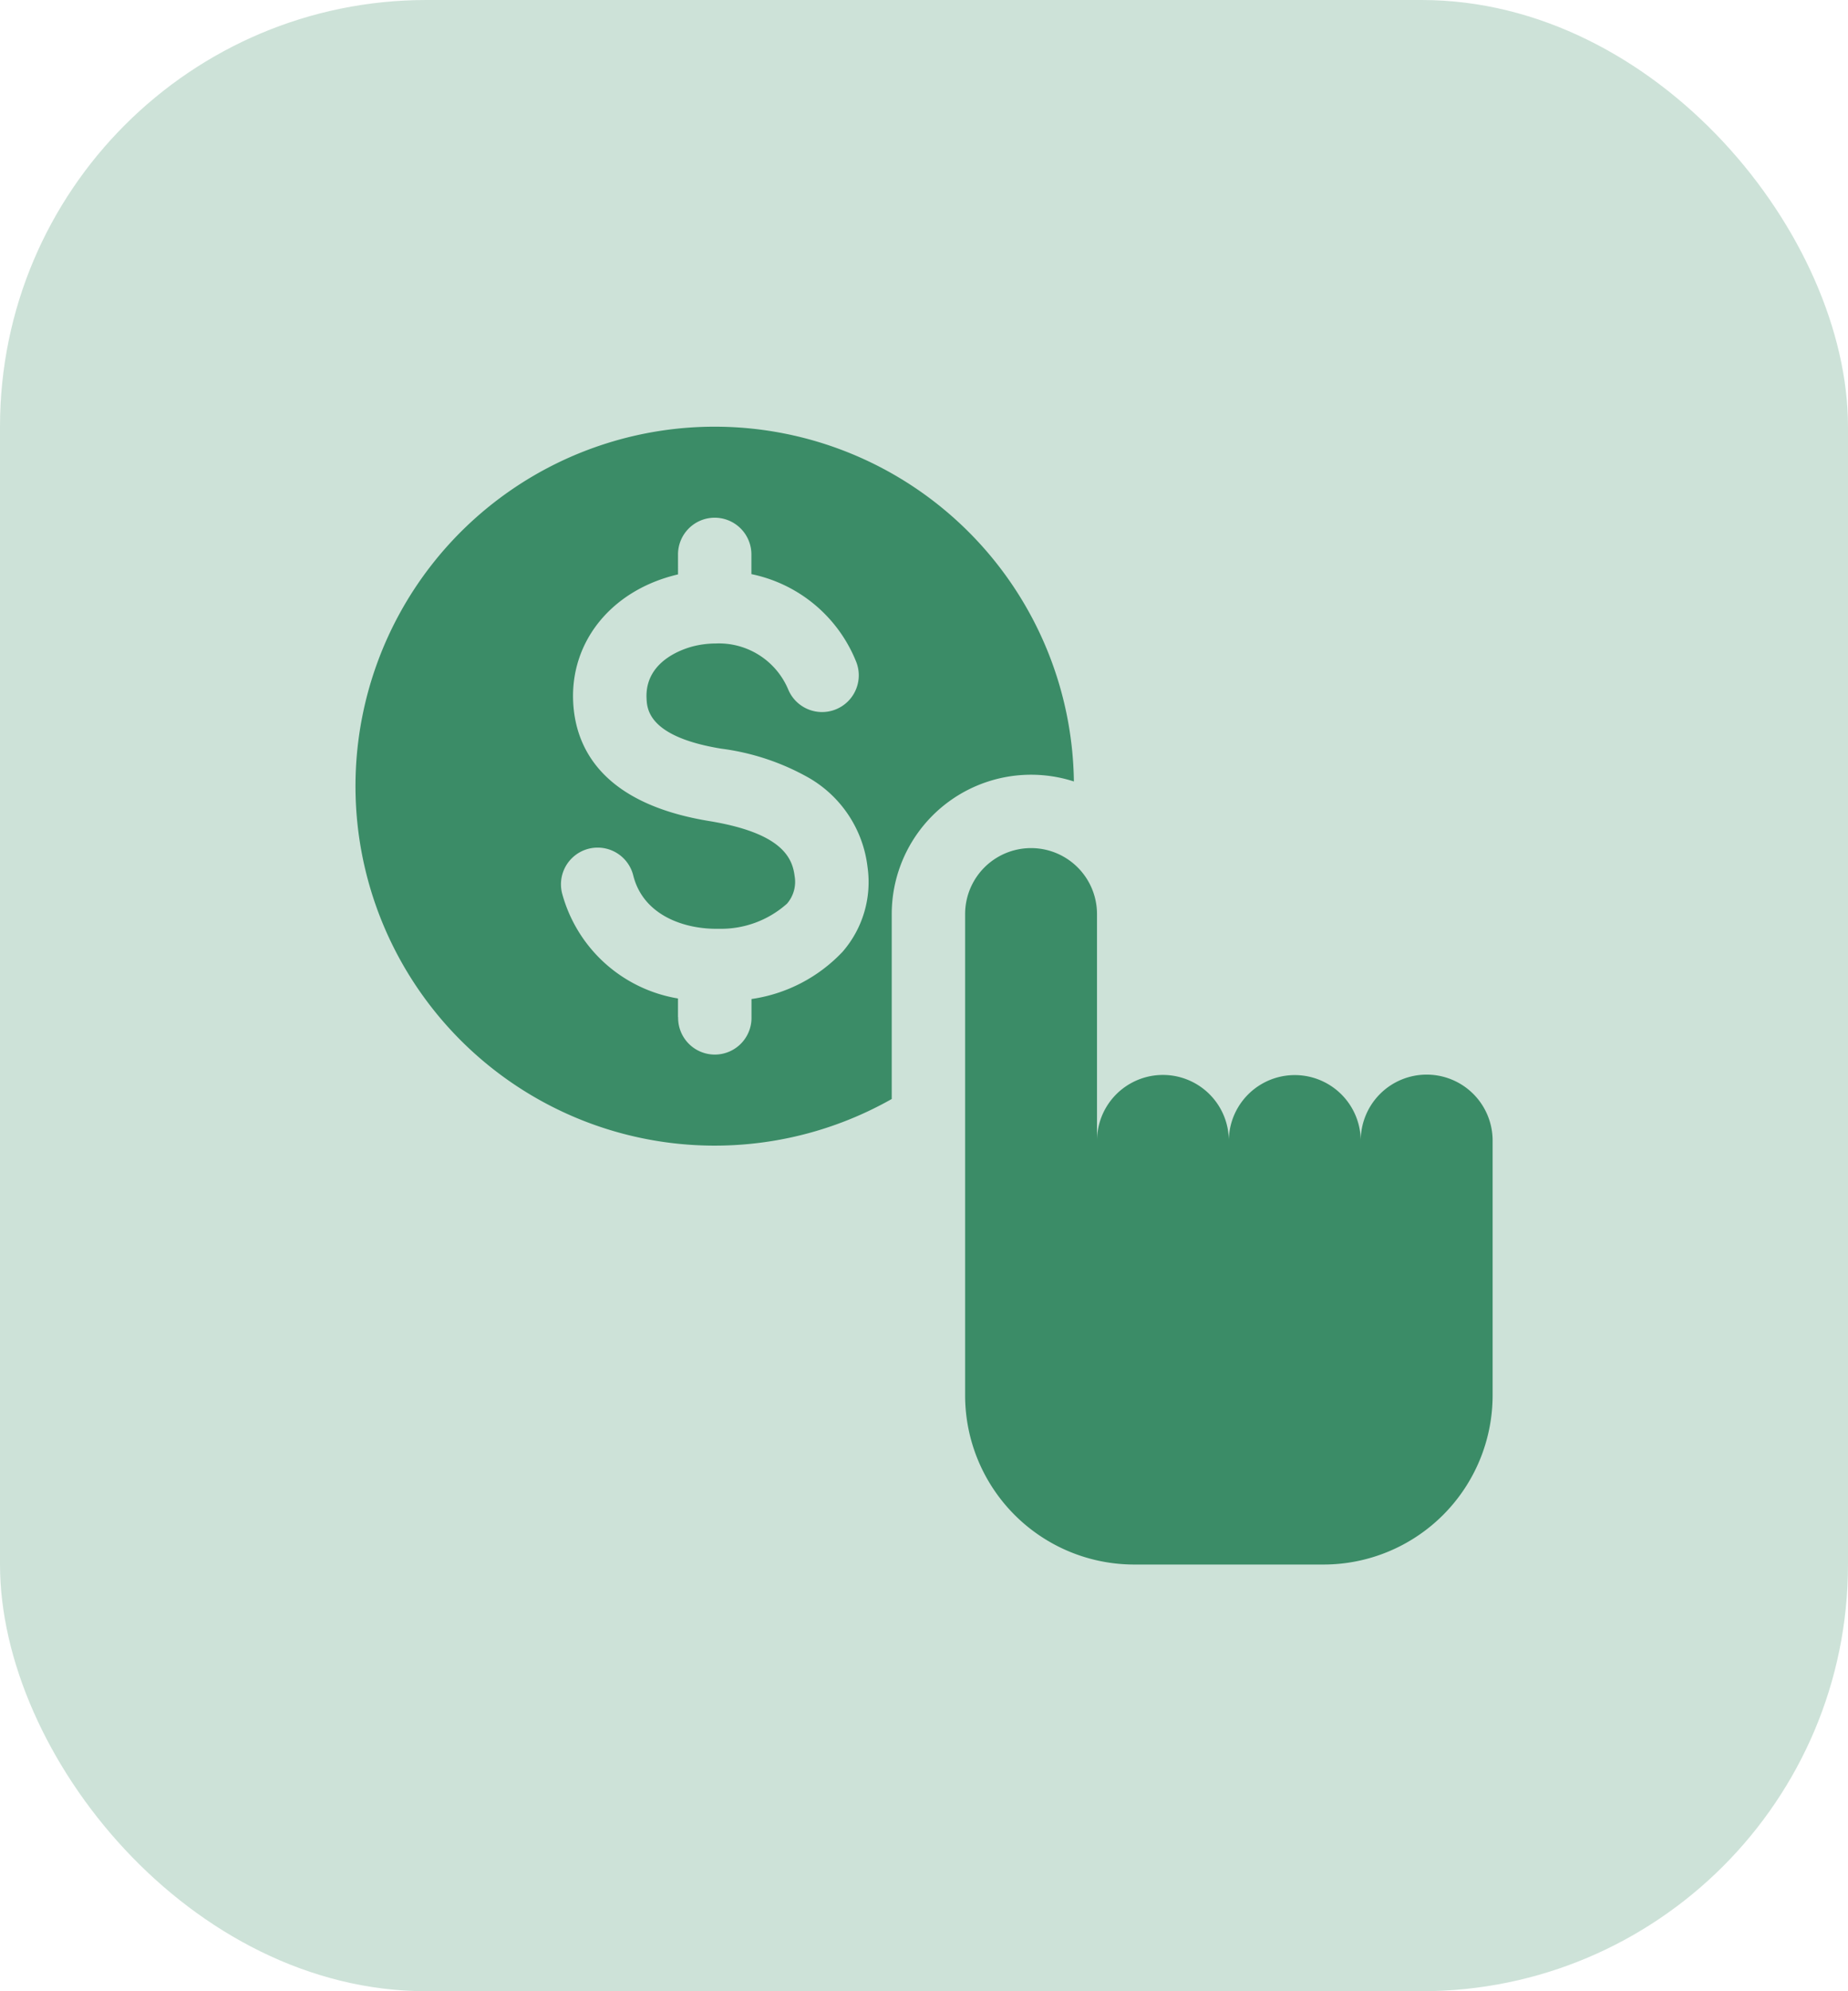 <svg xmlns="http://www.w3.org/2000/svg" width="104" height="112" viewBox="0 0 104 112">
  <g id="Group_7252" data-name="Group 7252" transform="translate(94.5 -478)">
    <g id="Subs_Number_Ic" transform="translate(-603.5 -170)">
      <rect id="Rectangle_2291" data-name="Rectangle 2291" width="104" height="112" rx="24" transform="translate(509 648)" fill="#3b8c67" opacity="0.25"/>
      <g id="subss" transform="translate(529 672)">
        <path id="Path_11870" data-name="Path 11870" d="M41.736,40.111a3.71,3.71,0,0,1,7.419,0,3.712,3.712,0,0,1,7.423.023A3.711,3.711,0,0,1,64,40.176V54.491A9.519,9.519,0,0,1,54.491,64H43.822a9.518,9.518,0,0,1-9.508-9.509V27.414a3.711,3.711,0,0,1,7.422,0Zm-23.581-6.9V32.161a8.14,8.14,0,0,1-6.524-5.921,2.064,2.064,0,1,1,4.006-1c.57,2.285,2.944,3.04,4.8,3a5.567,5.567,0,0,0,3.854-1.413,1.873,1.873,0,0,0,.427-1.555c-.133-1.093-.8-2.433-4.815-3.092-6.1-1-7.525-4.191-7.646-6.69-.168-3.441,2.2-6.32,5.9-7.181V7.23a2.065,2.065,0,1,1,4.129,0V8.293a8.112,8.112,0,0,1,5.882,4.892,2.065,2.065,0,0,1-3.808,1.6,4.23,4.23,0,0,0-4.1-2.59l-.041,0H20.2a5.338,5.338,0,0,0-1.075.13c-.476.107-2.847.759-2.739,2.965.029.587.1,2.146,4.192,2.818a13.522,13.522,0,0,1,4.906,1.622,6.689,6.689,0,0,1,3.339,5.045,5.972,5.972,0,0,1-1.4,4.753,8.761,8.761,0,0,1-5.131,2.664v1.014a2.065,2.065,0,1,1-4.129,0ZM20.219,0a20.219,20.219,0,1,0,9.965,37.815v-10.4a7.842,7.842,0,0,1,10.251-7.46A20.218,20.218,0,0,0,20.219,0Z" transform="translate(0 0)" fill="#3b8c67" fill-rule="evenodd"/>
      </g>
    </g>
  </g>
</svg>
